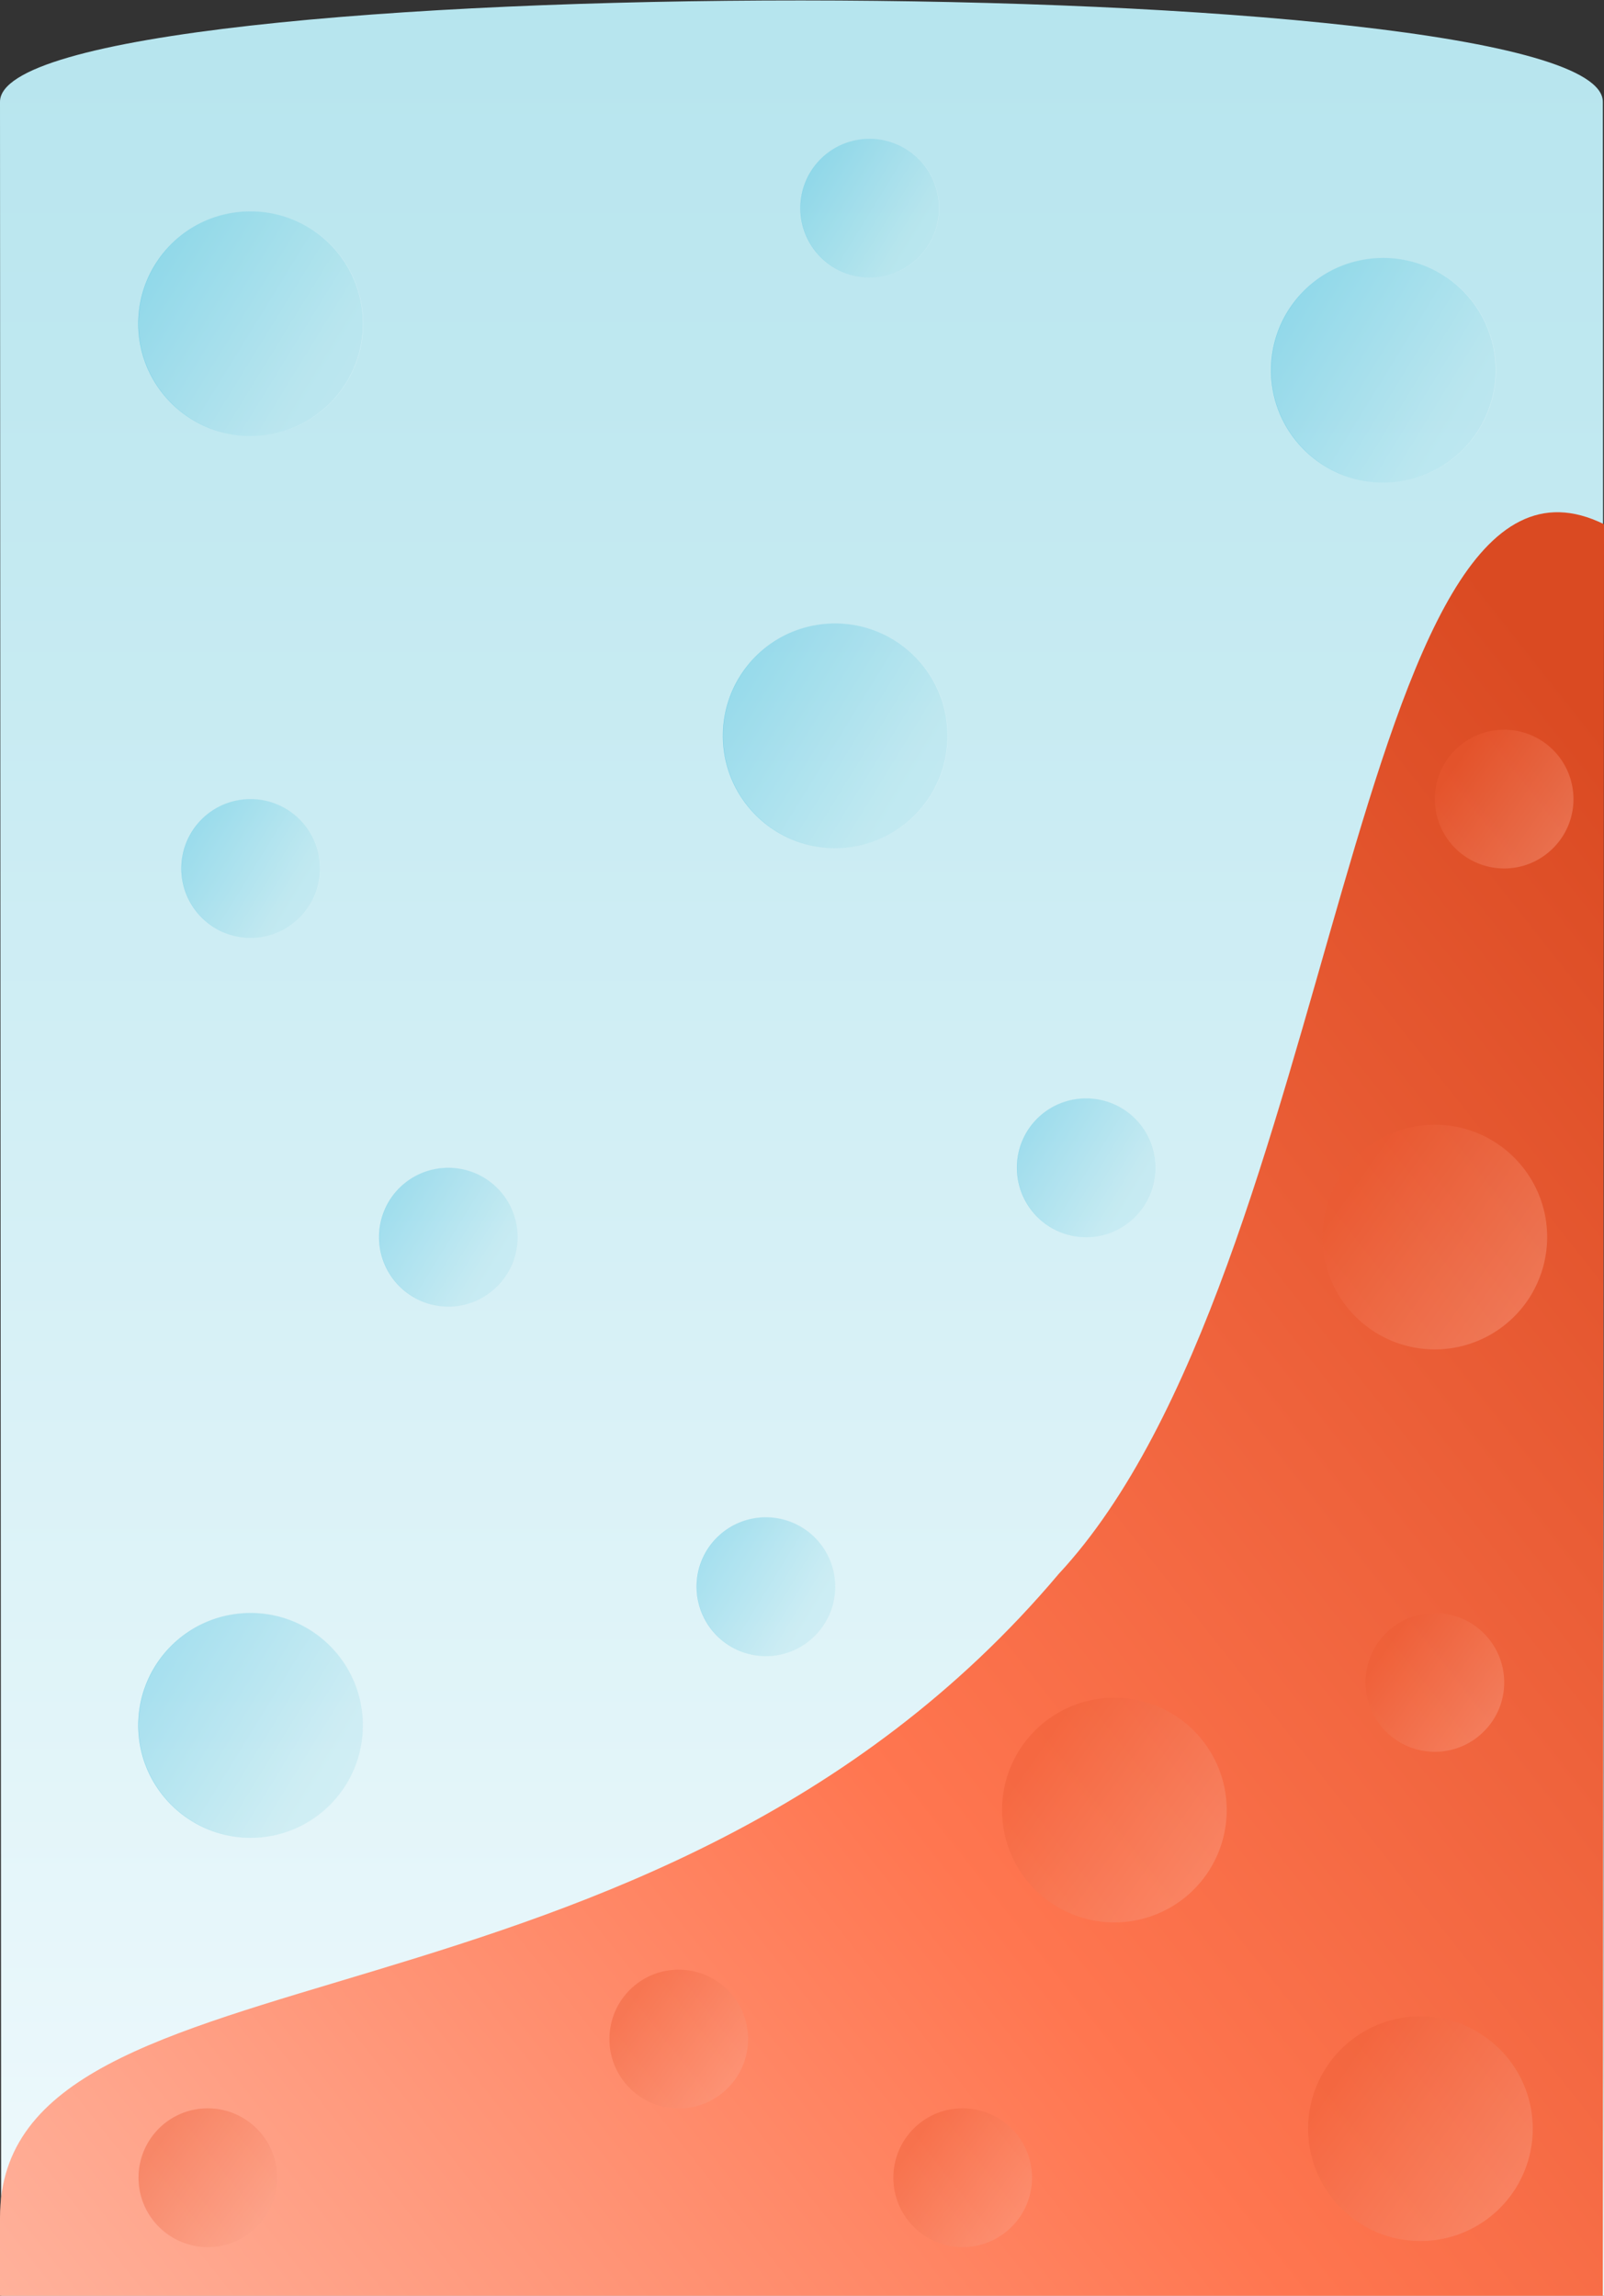 <svg xmlns="http://www.w3.org/2000/svg" viewBox="0 0 1371 1962"><rect x="0" y="0" width="1371" height="1962" fill="#333333" stroke="none"/><linearGradient id="a" gradientUnits="userSpaceOnUse" x1="-1455.73" y1="1405.34" x2="-1455.73" y2="1405.94" gradientTransform="matrix(1920.102 0 0 3469.995 2795841.75 -4876694)"><stop offset="0" stop-color="#afe2ec"/><stop offset="1" stop-color="#eef9fc"/></linearGradient><path d="M0 87C0-29 1370-28 1370 87l1 1875H1L0 87z" fill="url(#a)"/><linearGradient id="b" gradientUnits="userSpaceOnUse" x1="-1455.29" y1="1405.33" x2="-1455.99" y2="1406.03" gradientTransform="matrix(1925.082 0 0 2465.571 2803094.25 -3464136.5)"><stop offset="0" stop-color="#da4a22"/><stop offset=".5" stop-color="#ff7650"/><stop offset="1" stop-color="#ffbdaa"/></linearGradient><path d="M0 1895c0-244 556-136 905-550 240-258 251-1003 466-897l-1 1514H0v-67z" fill="url(#b)"/><linearGradient id="c" gradientUnits="userSpaceOnUse" x1="66.25" y1="185.45" x2="574.72" y2="498.43"><stop offset="0" stop-color="#22b2da"/><stop offset=".05" stop-color="#34b8dc"/><stop offset=".4" stop-color="#afe2ec"/><stop offset="1" stop-color="#eef9fc"/></linearGradient><linearGradient id="d" gradientUnits="userSpaceOnUse" x1="118.15" y1="276.58" x2="310.47" y2="276.58"><stop offset="0" stop-color="#22b2da"/><stop offset=".05" stop-color="#34b8dc"/><stop offset=".4" stop-color="#afe2ec"/><stop offset="1" stop-color="#eef9fc"/></linearGradient><path class="svg-circle" d="M214.3 180.6c53 0 96 43 96 96a95.97 95.97 0 01-96 96c-53 0-96-43-96-96s43-96 96-96z" opacity=".4" fill="url(#c)" stroke="url(#d)" stroke-width=".31" stroke-miterlimit="10"/><linearGradient id="e" gradientUnits="userSpaceOnUse" x1="565.9" y1="537.69" x2="1074.37" y2="850.67"><stop offset="0" stop-color="#22b2da"/><stop offset=".05" stop-color="#34b8dc"/><stop offset=".4" stop-color="#afe2ec"/><stop offset="1" stop-color="#eef9fc"/></linearGradient><linearGradient id="f" gradientUnits="userSpaceOnUse" x1="617.8" y1="628.82" x2="810.11" y2="628.82"><stop offset="0" stop-color="#22b2da"/><stop offset=".05" stop-color="#34b8dc"/><stop offset=".4" stop-color="#afe2ec"/><stop offset="1" stop-color="#eef9fc"/></linearGradient><path class="svg-circle" d="M714 532.8c53 0 96 43 96 96a95.97 95.97 0 01-96 96c-53 0-96-43-96-96s42.9-96 96-96z" opacity=".4" fill="url(#e)" stroke="url(#f)" stroke-width=".31" stroke-miterlimit="10"/><linearGradient id="g" gradientUnits="userSpaceOnUse" x1="1034.44" y1="225.27" x2="1542.92" y2="538.26"><stop offset="0" stop-color="#22b2da"/><stop offset=".05" stop-color="#34b8dc"/><stop offset=".4" stop-color="#afe2ec"/><stop offset="1" stop-color="#eef9fc"/></linearGradient><linearGradient id="h" gradientUnits="userSpaceOnUse" x1="1086.35" y1="316.41" x2="1278.66" y2="316.41"><stop offset="0" stop-color="#22b2da"/><stop offset=".05" stop-color="#34b8dc"/><stop offset=".4" stop-color="#afe2ec"/><stop offset="1" stop-color="#eef9fc"/></linearGradient><path class="svg-circle" d="M1182.5 220.4c53 0 96 43 96 96a95.97 95.97 0 01-96 96c-53 0-96-43-96-96s43-96 96-96z" opacity=".4" fill="url(#g)" stroke="url(#h)" stroke-width=".31" stroke-miterlimit="10"/><linearGradient id="i" gradientUnits="userSpaceOnUse" x1="66.25" y1="1383.35" x2="574.72" y2="1696.33"><stop offset="0" stop-color="#22b2da"/><stop offset=".05" stop-color="#34b8dc"/><stop offset=".4" stop-color="#afe2ec"/><stop offset="1" stop-color="#eef9fc"/></linearGradient><linearGradient id="j" gradientUnits="userSpaceOnUse" x1="118.15" y1="1474.49" x2="310.47" y2="1474.49"><stop offset="0" stop-color="#22b2da"/><stop offset=".05" stop-color="#34b8dc"/><stop offset=".4" stop-color="#afe2ec"/><stop offset="1" stop-color="#eef9fc"/></linearGradient><path class="svg-circle" d="M214.3 1378.5c53 0 96 43 96 96a95.97 95.97 0 01-96 96c-53 0-96-43-96-96s43-96 96-96z" opacity=".4" fill="url(#i)" stroke="url(#j)" stroke-width=".31" stroke-miterlimit="10"/><linearGradient id="k" gradientUnits="userSpaceOnUse" x1="122.91" y1="685.9" x2="436.79" y2="879.1"><stop offset="0" stop-color="#22b2da"/><stop offset=".05" stop-color="#34b8dc"/><stop offset=".4" stop-color="#afe2ec"/><stop offset="1" stop-color="#eef9fc"/></linearGradient><linearGradient id="l" gradientUnits="userSpaceOnUse" x1="154.95" y1="742.16" x2="273.66" y2="742.16"><stop offset="0" stop-color="#22b2da"/><stop offset=".05" stop-color="#34b8dc"/><stop offset=".4" stop-color="#afe2ec"/><stop offset="1" stop-color="#eef9fc"/></linearGradient><path class="svg-circle" d="M214.3 682.9a59.3 59.3 0 0159.3 59.3c0 6.6-1.1 13.1-3.2 19.3-8 23.2-30.1 40-56 40-32.7 0-59.3-26.5-59.3-59.3s26.5-59.3 59.2-59.3z" opacity=".4" fill="url(#k)" stroke="url(#l)" stroke-width=".19" stroke-miterlimit="10"/><linearGradient id="m" gradientUnits="userSpaceOnUse" x1="837.08" y1="941.69" x2="1150.95" y2="1134.89"><stop offset="0" stop-color="#22b2da"/><stop offset=".05" stop-color="#34b8dc"/><stop offset=".4" stop-color="#afe2ec"/><stop offset="1" stop-color="#eef9fc"/></linearGradient><linearGradient id="n" gradientUnits="userSpaceOnUse" x1="869.12" y1="997.95" x2="987.83" y2="997.95"><stop offset="0" stop-color="#22b2da"/><stop offset=".05" stop-color="#34b8dc"/><stop offset=".4" stop-color="#afe2ec"/><stop offset="1" stop-color="#eef9fc"/></linearGradient><path class="svg-circle" d="M928.5 938.7a59.3 59.3 0 0159.3 59.3c0 6.6-1.1 13.1-3.2 19.3-8 23.2-30.1 40-56 40a59.3 59.3 0 01-59.3-59.3 59.09 59.09 0 0159.2-59.3z" opacity=".4" fill="url(#m)" stroke="url(#n)" stroke-width=".19" stroke-miterlimit="10"/><linearGradient id="o" gradientUnits="userSpaceOnUse" x1="652.04" y1="121.65" x2="965.91" y2="314.84"><stop offset="0" stop-color="#22b2da"/><stop offset=".05" stop-color="#34b8dc"/><stop offset=".4" stop-color="#afe2ec"/><stop offset="1" stop-color="#eef9fc"/></linearGradient><linearGradient id="p" gradientUnits="userSpaceOnUse" x1="684.08" y1="177.9" x2="802.79" y2="177.9"><stop offset="0" stop-color="#22b2da"/><stop offset=".05" stop-color="#34b8dc"/><stop offset=".4" stop-color="#afe2ec"/><stop offset="1" stop-color="#eef9fc"/></linearGradient><path class="svg-circle" d="M743.4 118.6a59.3 59.3 0 0159.3 59.3c0 6.6-1.1 13.1-3.2 19.3-8 23.2-30.1 40-56 40-32.7 0-59.3-26.5-59.3-59.3s26.5-59.3 59.2-59.3z" opacity=".4" fill="url(#o)" stroke="url(#p)" stroke-width=".19" stroke-miterlimit="10"/><linearGradient id="q" gradientUnits="userSpaceOnUse" x1="291.89" y1="1000.95" x2="605.76" y2="1194.15"><stop offset="0" stop-color="#22b2da"/><stop offset=".05" stop-color="#34b8dc"/><stop offset=".4" stop-color="#afe2ec"/><stop offset="1" stop-color="#eef9fc"/></linearGradient><linearGradient id="r" gradientUnits="userSpaceOnUse" x1="323.93" y1="1057.21" x2="442.64" y2="1057.21"><stop offset="0" stop-color="#22b2da"/><stop offset=".05" stop-color="#34b8dc"/><stop offset=".4" stop-color="#afe2ec"/><stop offset="1" stop-color="#eef9fc"/></linearGradient><path class="svg-circle" d="M383.3 998a59.3 59.3 0 0159.3 59.3c0 6.6-1.1 13.1-3.2 19.3-8 23.2-30.1 40-56 40a59.3 59.3 0 01-59.3-59.3 59.15 59.15 0 0159.2-59.3z" opacity=".4" fill="url(#q)" stroke="url(#r)" stroke-width=".19" stroke-miterlimit="10"/><linearGradient id="s" gradientUnits="userSpaceOnUse" x1="563.3" y1="1299.74" x2="877.18" y2="1492.94"><stop offset="0" stop-color="#22b2da"/><stop offset=".05" stop-color="#34b8dc"/><stop offset=".4" stop-color="#afe2ec"/><stop offset="1" stop-color="#eef9fc"/></linearGradient><linearGradient id="t" gradientUnits="userSpaceOnUse" x1="595.34" y1="1356" x2="714.05" y2="1356"><stop offset="0" stop-color="#22b2da"/><stop offset=".05" stop-color="#34b8dc"/><stop offset=".4" stop-color="#afe2ec"/><stop offset="1" stop-color="#eef9fc"/></linearGradient><path class="svg-circle" d="M654.7 1296.7A59.3 59.3 0 01714 1356c0 6.6-1.1 13.1-3.2 19.3-8 23.2-30.1 40-56 40a59.3 59.3 0 01-59.3-59.3c-.1-32.7 26.5-59.3 59.2-59.3z" opacity=".4" fill="url(#s)" stroke="url(#t)" stroke-width=".19" stroke-miterlimit="10"/><g><linearGradient id="u" gradientUnits="userSpaceOnUse" x1="1183.52" y1="611.23" x2="1368.99" y2="741.41"><stop offset="0" stop-color="#da4a22"/><stop offset=".33" stop-color="#ec5b33"/><stop offset="1" stop-color="#ffbdaa"/></linearGradient><path class="svg-circle" d="M1285.6 623.6a59.3 59.3 0 0159.3 59.3c0 6.6-1.1 13.1-3.2 19.3-8 23.2-30.1 40-56 40a59.3 59.3 0 01-59.3-59.3c0-32.7 26.5-59.3 59.2-59.3z" opacity=".4" fill="url(#u)"/><linearGradient id="v" gradientUnits="userSpaceOnUse" x1="720.65" y1="1789.4" x2="906.12" y2="1919.58"><stop offset="0" stop-color="#da4a22"/><stop offset=".33" stop-color="#ec5b33"/><stop offset="1" stop-color="#ffbdaa"/></linearGradient><path class="svg-circle" d="M822.8 1801.8a59.3 59.3 0 0159.3 59.3c0 6.6-1.1 13.1-3.2 19.3-8 23.2-30.1 40-56 40-32.7 0-59.3-26.5-59.3-59.3s26.4-59.3 59.2-59.3z" opacity=".4" fill="url(#v)"/><linearGradient id="w" gradientUnits="userSpaceOnUse" x1="478.01" y1="1670.88" x2="663.48" y2="1801.06"><stop offset="0" stop-color="#da4a22"/><stop offset=".33" stop-color="#ec5b33"/><stop offset="1" stop-color="#ffbdaa"/></linearGradient><path class="svg-circle" d="M580.1 1683.3a59.3 59.3 0 0159.3 59.3c0 6.6-1.1 13.1-3.2 19.3-8 23.2-30.1 40-56 40-32.7 0-59.3-26.5-59.3-59.3s26.5-59.3 59.2-59.3z" opacity=".4" fill="url(#w)"/><linearGradient id="x" gradientUnits="userSpaceOnUse" x1="1124.26" y1="1366.08" x2="1309.73" y2="1496.26"><stop offset="0" stop-color="#da4a22"/><stop offset=".33" stop-color="#ec5b33"/><stop offset="1" stop-color="#ffbdaa"/></linearGradient><path class="svg-circle" d="M1226.4 1378.5a59.3 59.3 0 0159.3 59.3c0 6.6-1.1 13.1-3.2 19.3-8 23.2-30.1 40-56 40-32.7 0-59.3-26.5-59.3-59.3s26.4-59.3 59.2-59.3z" opacity=".4" fill="url(#x)"/><linearGradient id="y" gradientUnits="userSpaceOnUse" x1="75.46" y1="1789.4" x2="260.93" y2="1919.58"><stop offset="0" stop-color="#da4a22"/><stop offset=".33" stop-color="#ec5b33"/><stop offset="1" stop-color="#ffbdaa"/></linearGradient><path class="svg-circle" d="M177.6 1801.8a59.3 59.3 0 0159.3 59.3c0 6.6-1.1 13.1-3.2 19.3-8 23.2-30.1 40-56 40-32.7 0-59.3-26.5-59.3-59.3s26.4-59.3 59.2-59.3z" opacity=".4" fill="url(#y)"/><linearGradient id="z" gradientUnits="userSpaceOnUse" x1="787.04" y1="1430.84" x2="1087.51" y2="1641.74"><stop offset="0" stop-color="#da4a22"/><stop offset=".33" stop-color="#ec5b33"/><stop offset="1" stop-color="#ffbdaa"/></linearGradient><path class="svg-circle" d="M952.5 1450.9c53 0 96 43 96 96a95.97 95.97 0 01-96 96c-53 0-96-43-96-96s42.9-96 96-96z" opacity=".4" fill="url(#z)"/><linearGradient id="A" gradientUnits="userSpaceOnUse" x1="1060.95" y1="941.1" x2="1361.41" y2="1152"><stop offset="0" stop-color="#da4a22"/><stop offset=".33" stop-color="#ec5b33"/><stop offset="1" stop-color="#ffbdaa"/></linearGradient><path class="svg-circle" d="M1226.4 961.2c53 0 96 43 96 96a95.97 95.97 0 01-96 96c-53 0-96-43-96-96s42.9-96 96-96z" opacity=".4" fill="url(#A)"/><linearGradient id="B" gradientUnits="userSpaceOnUse" x1="1048.72" y1="1703.14" x2="1349.18" y2="1914.04"><stop offset="0" stop-color="#da4a22"/><stop offset=".33" stop-color="#ec5b33"/><stop offset="1" stop-color="#ffbdaa"/></linearGradient><path class="svg-circle" d="M1214.1 1723.2c53 0 96 43 96 96a95.97 95.97 0 01-96 96c-53 0-96-43-96-96s43-96 96-96z" opacity=".4" fill="url(#B)"/></g></svg>